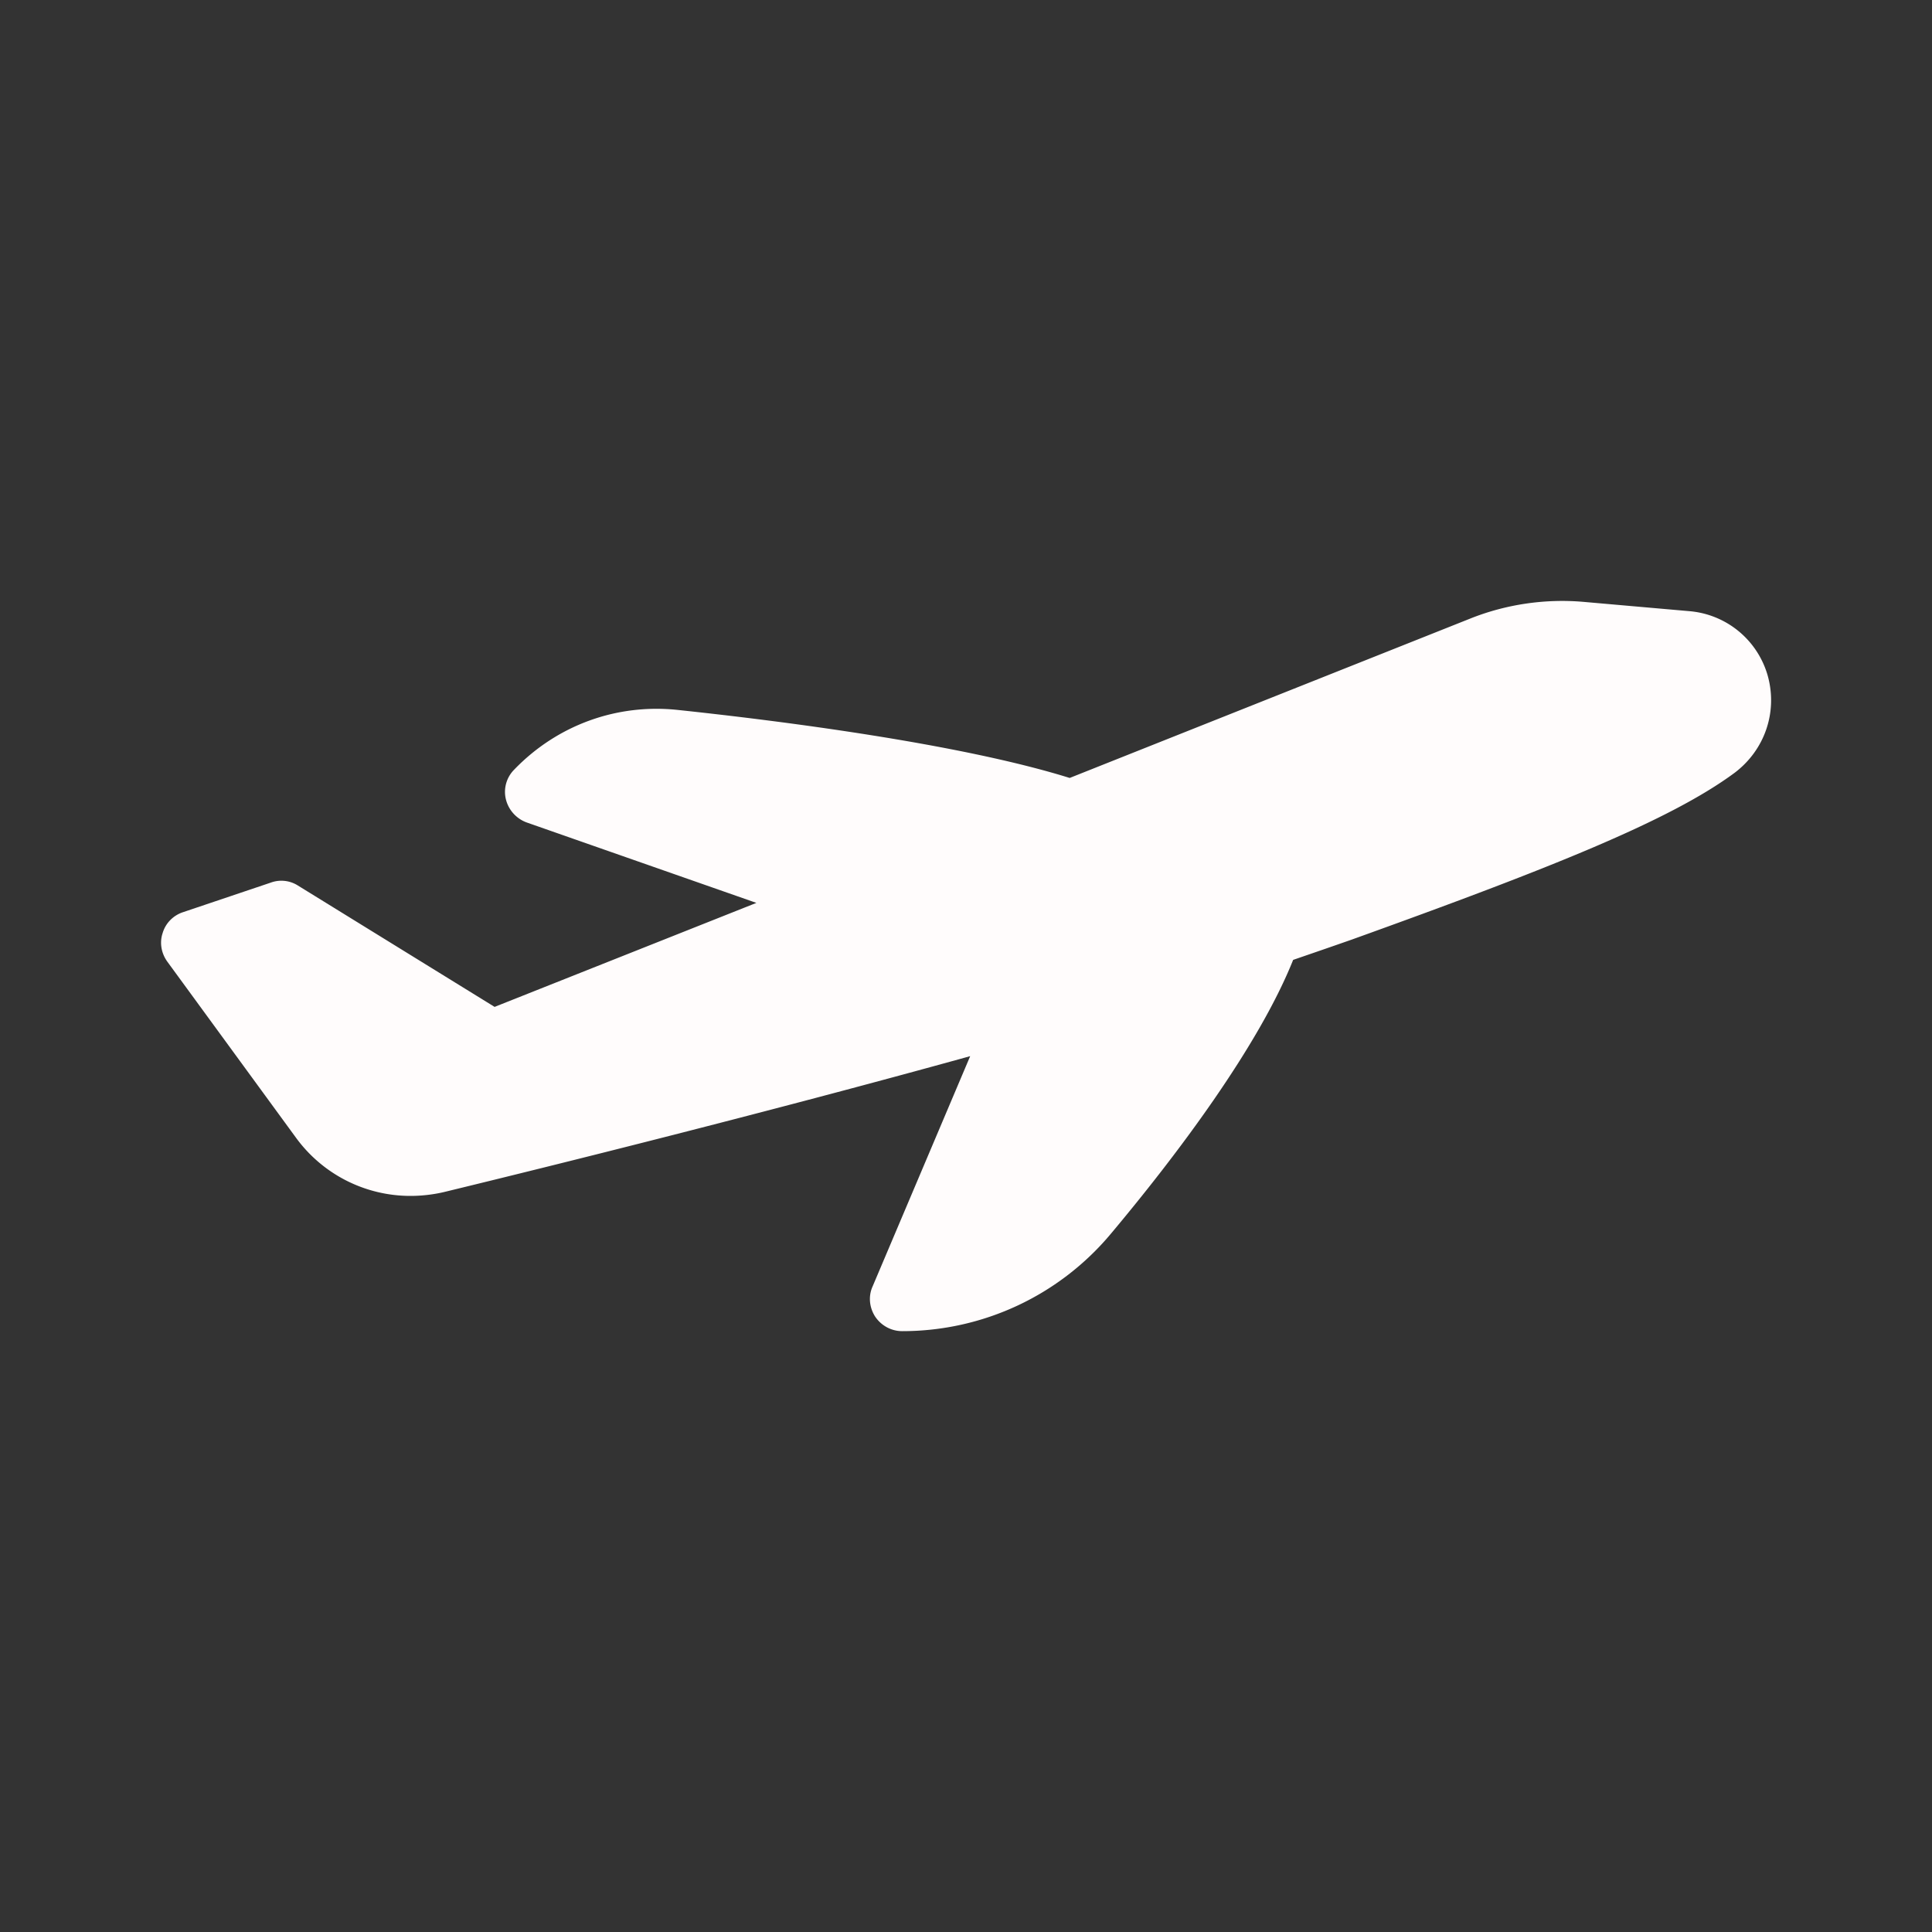 <svg xmlns="http://www.w3.org/2000/svg" version="1.1" xmlns:xlink="http://www.w3.org/1999/xlink" width="512" height="512" x="0" y="0" viewBox="0 0 60 60" style="enable-background:new 0 0 512 512" xml:space="preserve" class=""><rect x="0" y="0" width="60" height="60" fill="#333333" stroke="none"/><g><path d="M9.19 35.33a4.397 4.397 0 0 0 3.56 1.81c.34 0 .7-.04 1.04-.12 3.5-.85 10.02-2.47 16.34-4.22l-3.03 7.15c-.14.31-.1.66.08.94.19.28.5.45.84.45 2.51 0 4.89-1.11 6.5-3.05 2.02-2.41 4.56-5.78 5.64-8.48.64-.22 1.25-.43 1.82-.63 6.17-2.22 9.89-3.7 11.89-5.18.94-.71 1.34-1.89 1.03-3.01a2.769 2.769 0 0 0-2.44-2.01l-3.3-.29c-1.19-.1-2.4.08-3.5.52l-12.44 4.95c-3.43-1.07-9.04-1.78-12.15-2.11-1.91-.21-3.77.47-5.1 1.85-.24.24-.34.59-.26.92s.32.6.64.72l7.14 2.5-8.13 3.23-6.11-3.77a.958.958 0 0 0-.84-.09l-2.73.92c-.3.1-.54.34-.63.65-.1.3-.04.63.15.89z" fill="#fffcfc" opacity="1" data-original="#000000" class=""></path></g></svg>